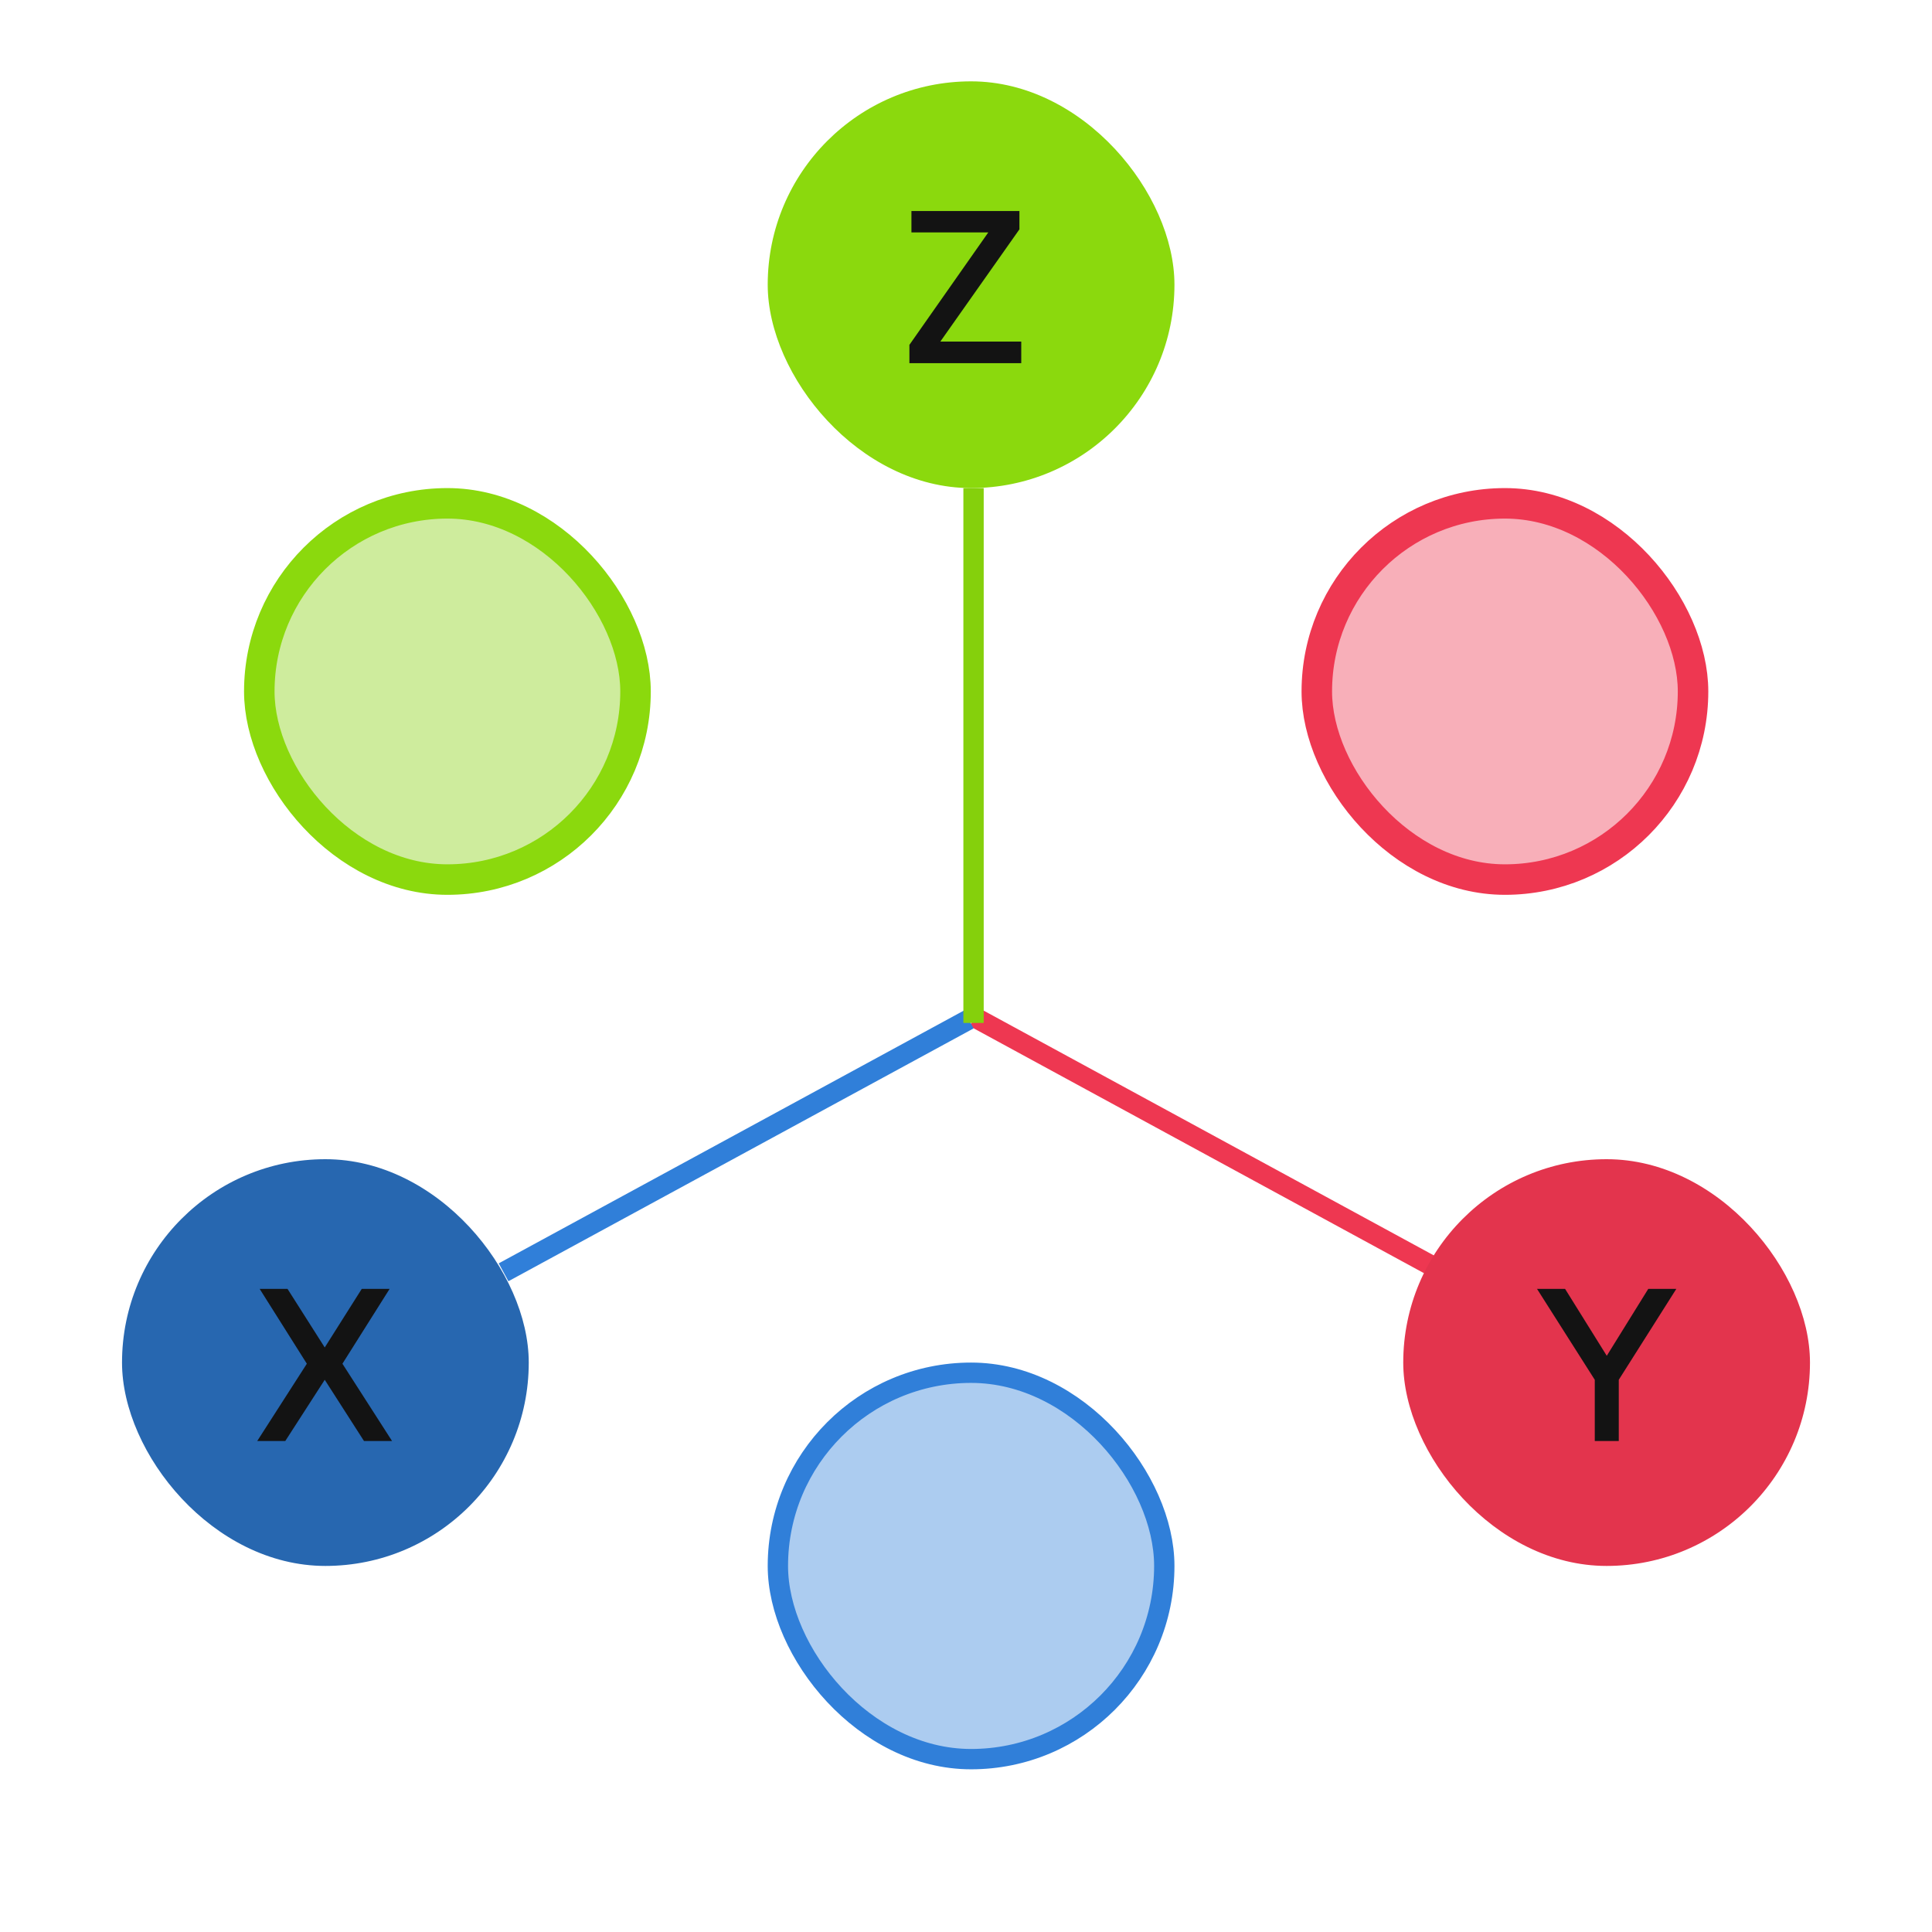 <svg width="95" height="95" viewBox="0 0 95 95" fill="none" xmlns="http://www.w3.org/2000/svg">
<line x1="70.761" y1="62.439" x2="47.92" y2="50.019" stroke="#EE3751"/>
<rect x="37.75" y="4" width="20" height="20" rx="10" fill="#8BD90D"/>
<path d="M46.237 16.797H50.217V17.857H44.717V16.957L48.597 11.427H44.817V10.377H50.127V11.277L46.237 16.797Z" fill="#131313"/>
<rect x="38.25" y="67.5" width="19" height="19" rx="9.5" fill="#307FD9" fill-opacity="0.4"/>
<rect x="38.25" y="67.5" width="19" height="19" rx="9.5" stroke="#307FD9"/>
<rect x="12.75" y="24.75" width="18.5" height="18.5" rx="9.25" fill="#85D00C" fill-opacity="0.4"/>
<rect x="12.75" y="24.75" width="18.5" height="18.5" rx="9.25" stroke="#8BD90D" stroke-width="1.5"/>
<rect x="64.75" y="24.75" width="18.5" height="18.5" rx="9.25" fill="#EE3751" fill-opacity="0.4"/>
<rect x="64.75" y="24.75" width="18.5" height="18.5" rx="9.25" stroke="#EE3751" stroke-width="1.5"/>
<rect x="6" y="57" width="20" height="20" rx="10" fill="#2767B0"/>
<path d="M19.278 70.857H17.898L15.968 67.847L14.028 70.857H12.648L15.088 67.057L12.768 63.377H14.138L15.968 66.257L17.788 63.377H19.158L16.838 67.057L19.278 70.857Z" fill="#131313"/>
<rect x="69" y="57" width="20" height="20" rx="10" fill="#E3344D"/>
<path d="M79.598 70.857H78.418V67.847L75.578 63.377H76.958L79.008 66.667L81.048 63.377H82.428L79.598 67.847V70.857Z" fill="#131313"/>
<line x1="24.761" y1="62.561" x2="47.636" y2="50.129" stroke="#307FD9"/>
<line x1="47.871" y1="24" x2="47.871" y2="50.3" stroke="#85D00C"/>
</svg>
